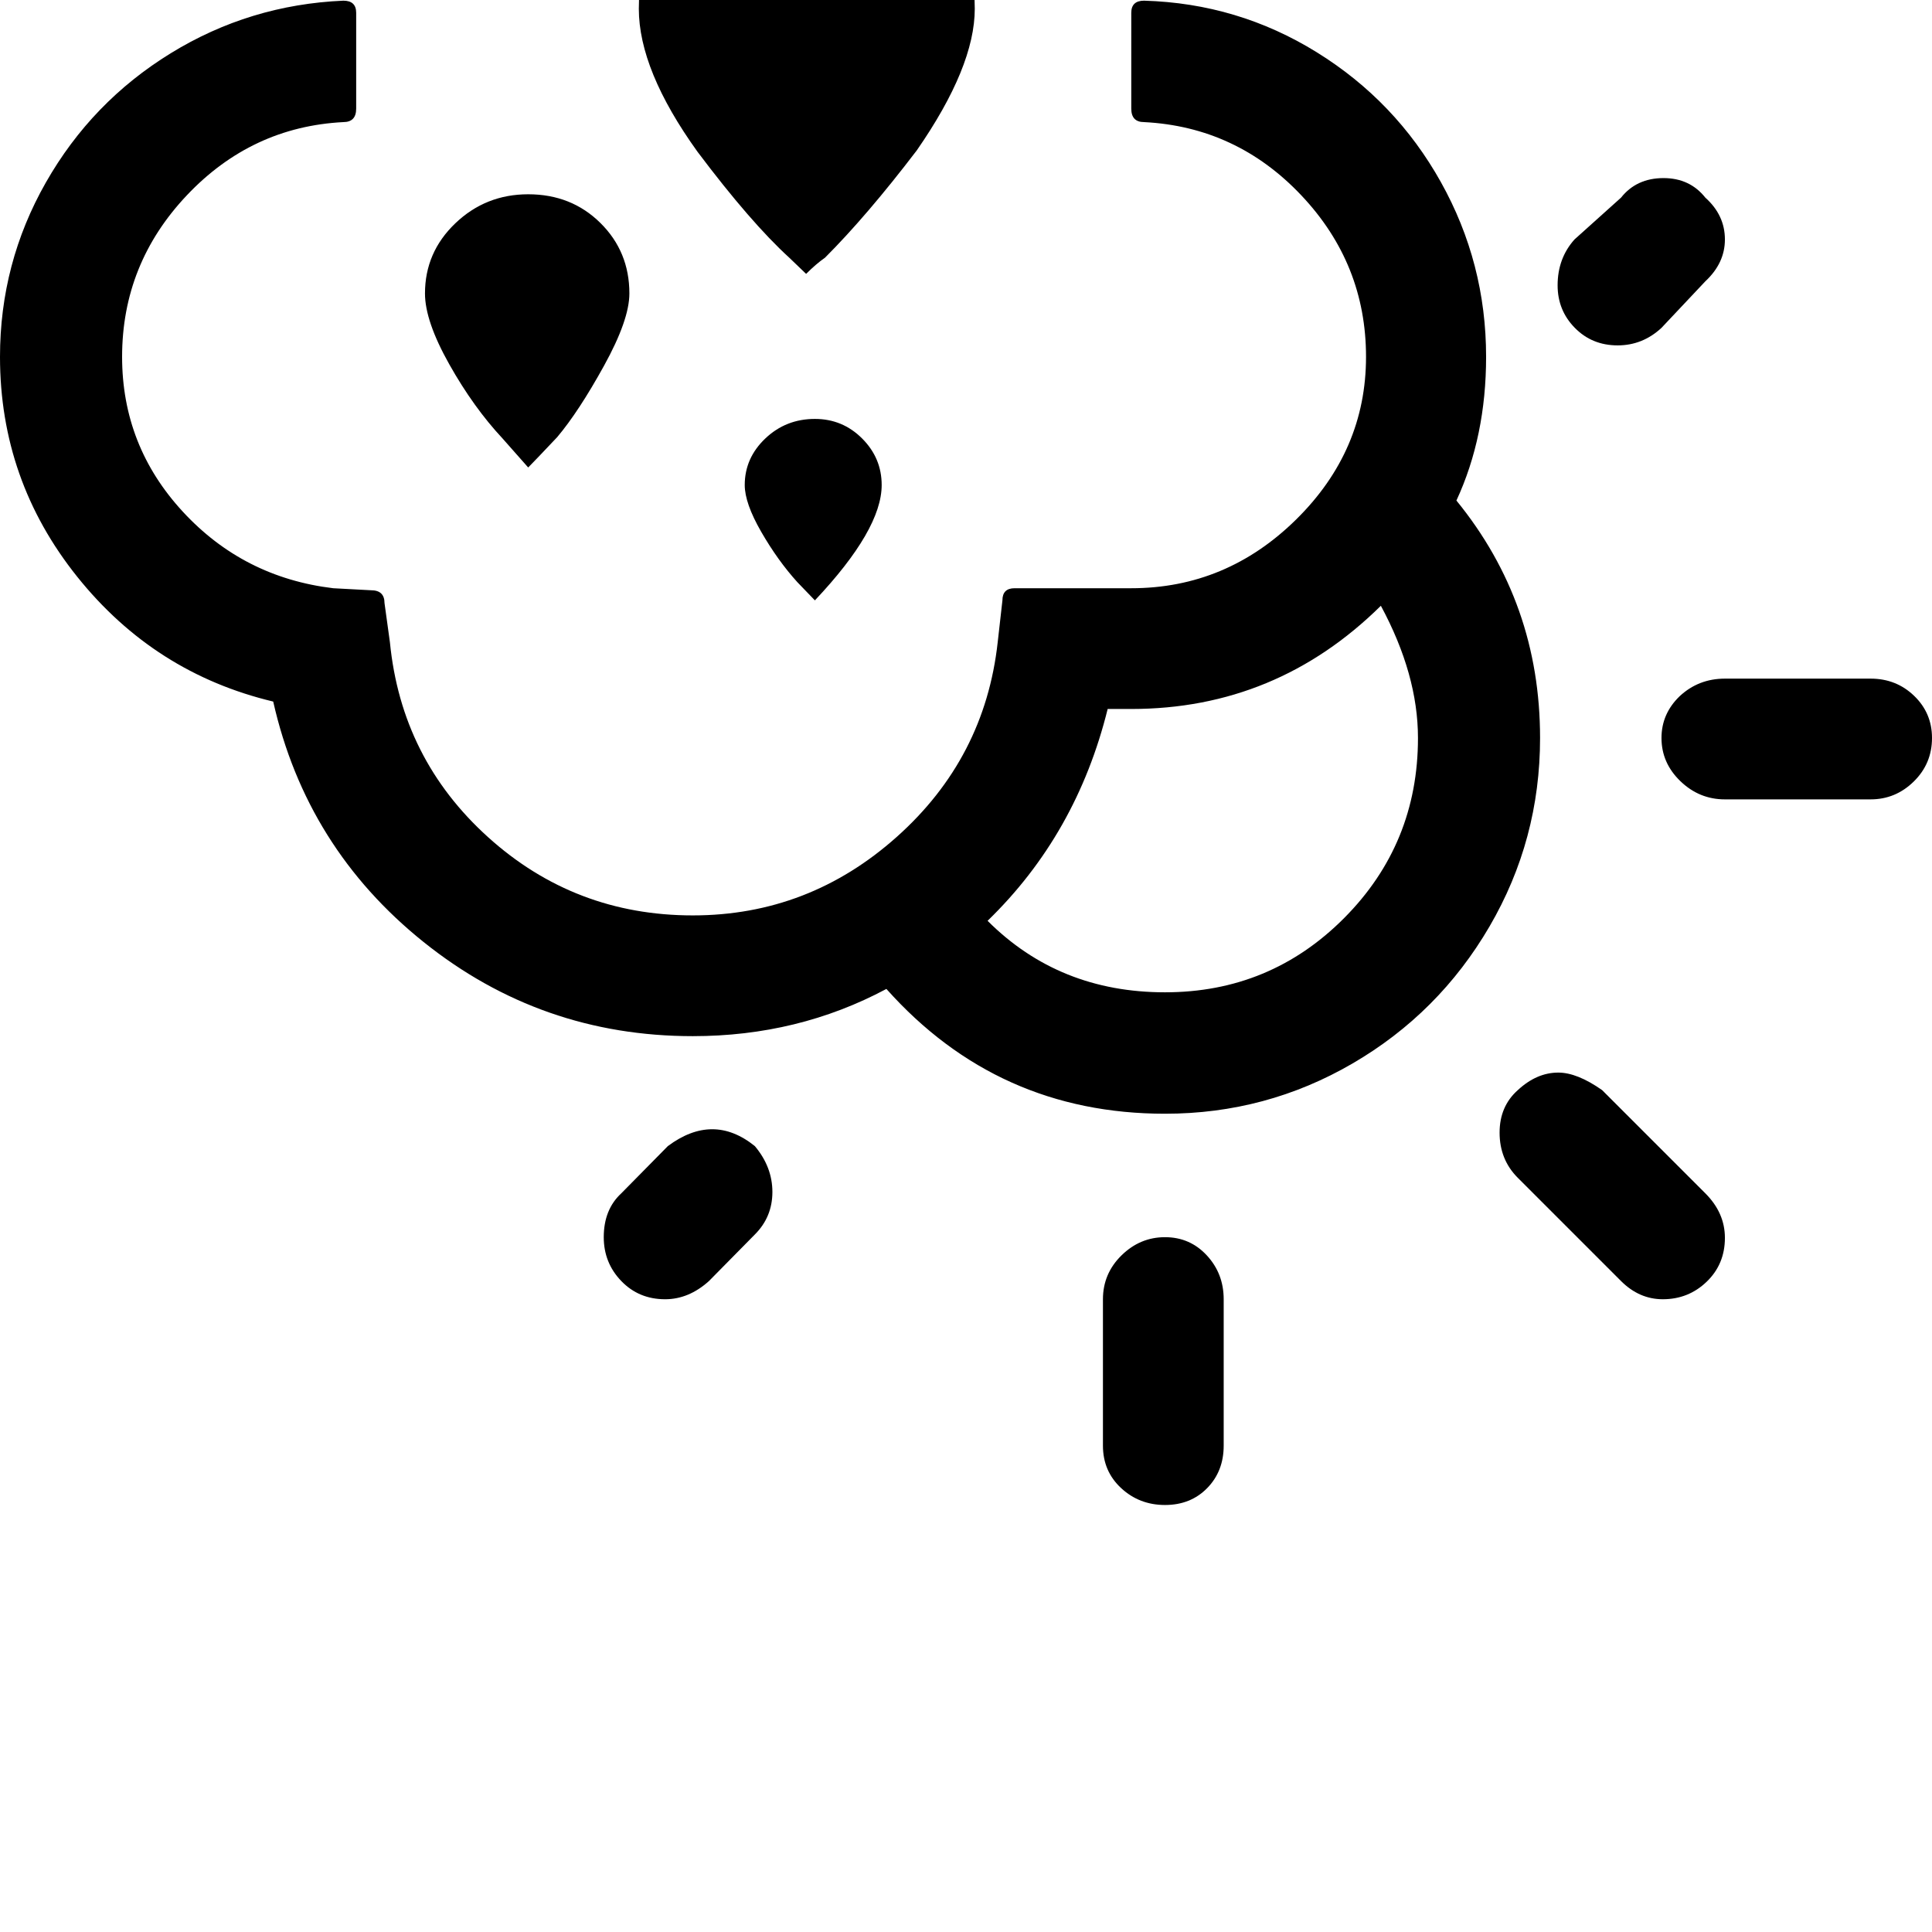 <svg width="64" height="64" viewBox="0 0 2864 2864" xmlns="http://www.w3.org/2000/svg"><path d="M0 529q0-139 68-258.5T253 79 509 1q19 0 19 18v142q0 20-19 20-136 7-232 108.5T181 529q0 132 90 229.5T494 872l56 3q20 0 20 19l8 58q17 173 145.5 289t303.5 116q172 0 302.5-116.5T1479 952l7-62q0-18 18-18h173q141 0 244.5-102T2025 529q0-138-96-239.5T1696 181q-19 0-19-20V19q0-18 19-18 139 4 256 76.5T2136 270t67 259q0 118-44 213 124 152 124 352 0 151-75 279.5t-203 203-278 74.5q-248 0-413-185-131 70-287 70-225 0-399-139.5T405 1040q-176-42-290.5-185T0 529zm630-94q0-61 45-104t108-43q64 0 107 42.5T933 435q0 39-37.5 107T826 648q-34 36-43 45l-38-43q-43-46-79-110t-36-105zm265 1399q0-41 26-65l69-70q67-50 129 0 26 31 26 68t-26 63l-68 69q-30 27-65 27-39 0-65-27t-26-65zM947 13q0-105 72.5-176.5T1195-235q104 0 177 73t73 175q0 86-86 210-74 97-136 159-13 9-28 24l-25-24q-57-52-136-157-87-121-87-212zm157 706q0-40 30.5-69t73.5-29q41 0 70 29t29 69q0 66-99 171l-26-27q-29-32-53.5-74.5T1104 719zm360 646q106 106 263 106 156 0 265.5-110t109.5-267q0-94-55-196-155 153-370 153h-35q-46 186-178 314zm171 561q0-38 27.5-65t64.5-27 62 27 25 65v217q0 38-24.5 63t-62.5 25-65-25-27-63v-217zm588-247q0-39 27-63 28-26 60-26 28 0 65 26l153 153q29 29 29 66 0 39-27 65t-65 26q-35 0-62-27l-153-153q-27-27-27-67zm86-1256q0-40 25-68l69-62q23-29 63-29 39 0 62 29 29 26 29 62 0 35-29 62l-65 69q-28 26-65 26-38 0-63.5-26t-25.5-63zm154 671q0-36 27-62 28-26 67-26h216q38 0 64.5 25.5t26.5 62.5q0 38-27 64.5t-64 26.5h-216q-38 0-66-27t-28-64z"/></svg>